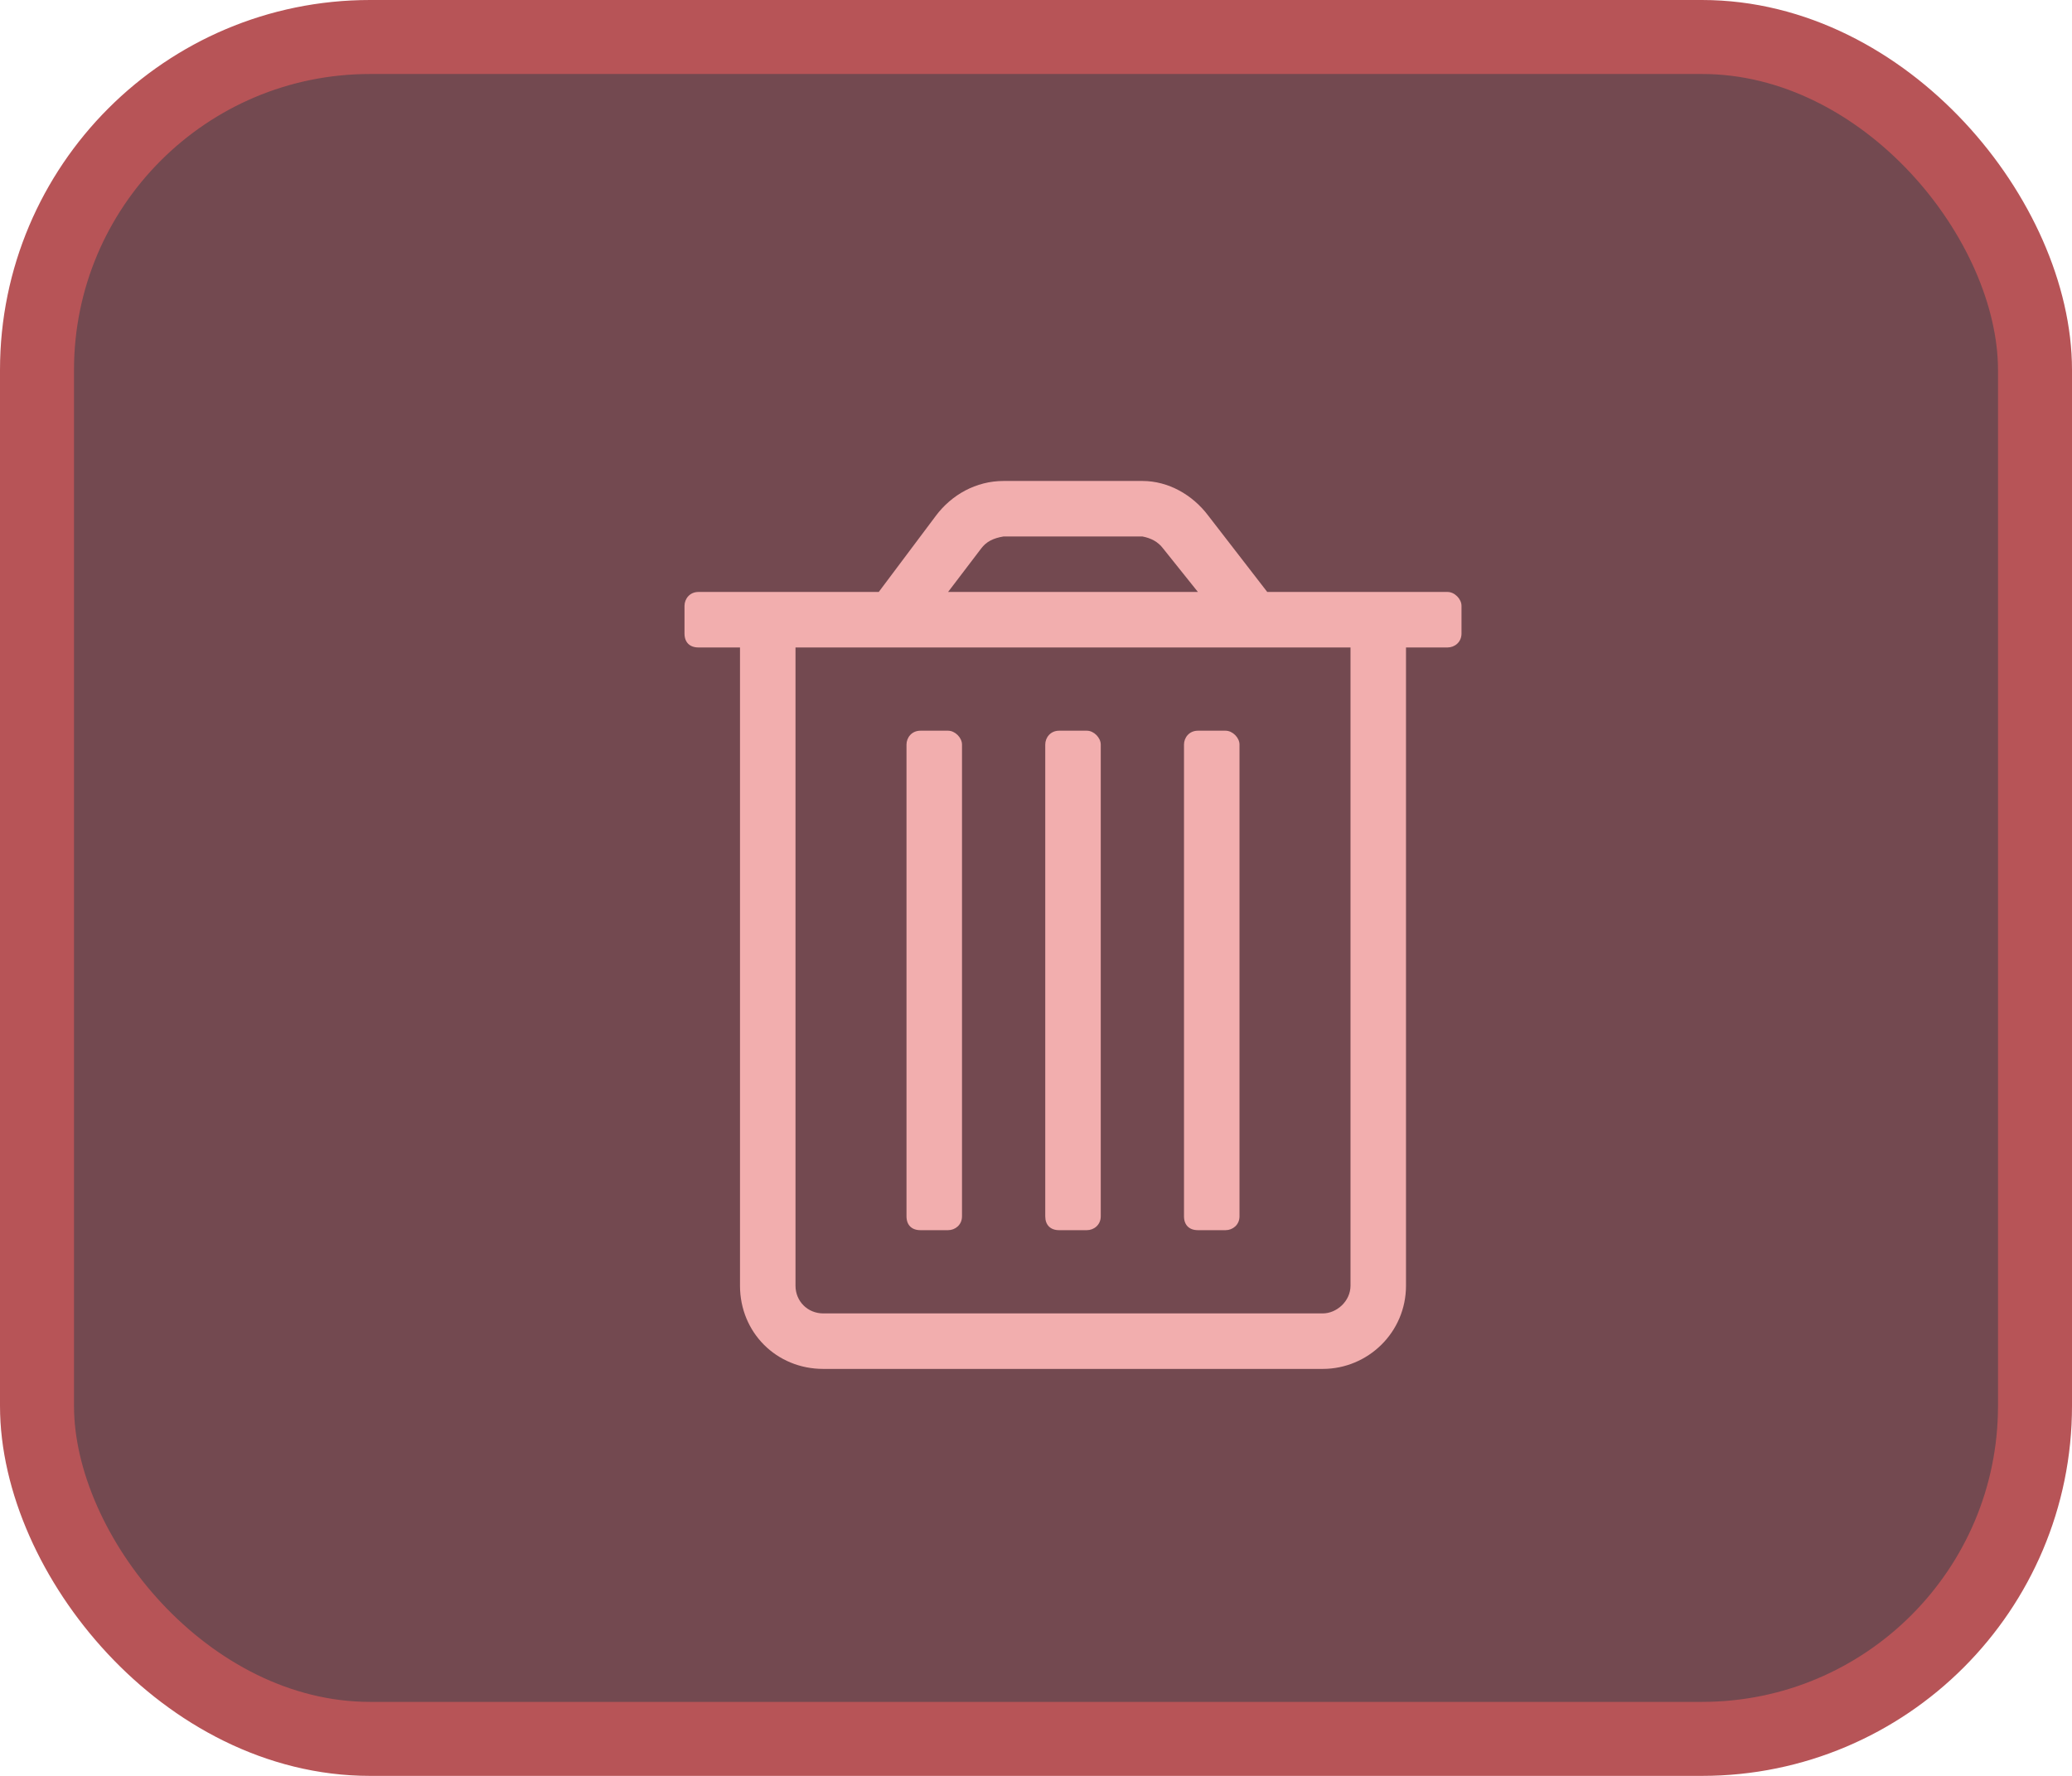 <svg width="28" height="24" viewBox="0 0 28 24" fill="none" xmlns="http://www.w3.org/2000/svg">
<rect x="0.5" y="0.5" width="27" height="23" rx="4.5" fill="#734950" stroke="#B75457"/>
<path d="M16.188 16.625H16.562C16.656 16.625 16.75 16.555 16.75 16.438V10.062C16.75 9.969 16.656 9.875 16.562 9.875H16.188C16.07 9.875 16 9.969 16 10.062V16.438C16 16.555 16.07 16.625 16.188 16.625ZM12.438 16.625H12.812C12.906 16.625 13 16.555 13 16.438V10.062C13 9.969 12.906 9.875 12.812 9.875H12.438C12.32 9.875 12.25 9.969 12.25 10.062V16.438C12.25 16.555 12.32 16.625 12.438 16.625ZM19.562 8H17.125L16.328 6.969C16.117 6.688 15.789 6.5 15.438 6.5H13.562C13.188 6.5 12.859 6.688 12.648 6.969L11.875 8H9.438C9.32 8 9.25 8.094 9.25 8.188V8.562C9.25 8.68 9.32 8.75 9.438 8.75H10V17.375C10 18.008 10.492 18.5 11.125 18.5H17.875C18.484 18.5 19 18.008 19 17.375V8.75H19.562C19.656 8.75 19.75 8.68 19.75 8.562V8.188C19.75 8.094 19.656 8 19.562 8ZM13.258 7.414C13.328 7.32 13.422 7.273 13.562 7.25H15.438C15.555 7.273 15.648 7.32 15.719 7.414L16.188 8H12.812L13.258 7.414ZM18.25 17.375C18.25 17.586 18.062 17.75 17.875 17.75H11.125C10.914 17.75 10.75 17.586 10.75 17.375V8.75H18.25V17.375ZM14.312 16.625H14.688C14.781 16.625 14.875 16.555 14.875 16.438V10.062C14.875 9.969 14.781 9.875 14.688 9.875H14.312C14.195 9.875 14.125 9.969 14.125 10.062V16.438C14.125 16.555 14.195 16.625 14.312 16.625Z" fill="#F2AEAE"/>
</svg>
